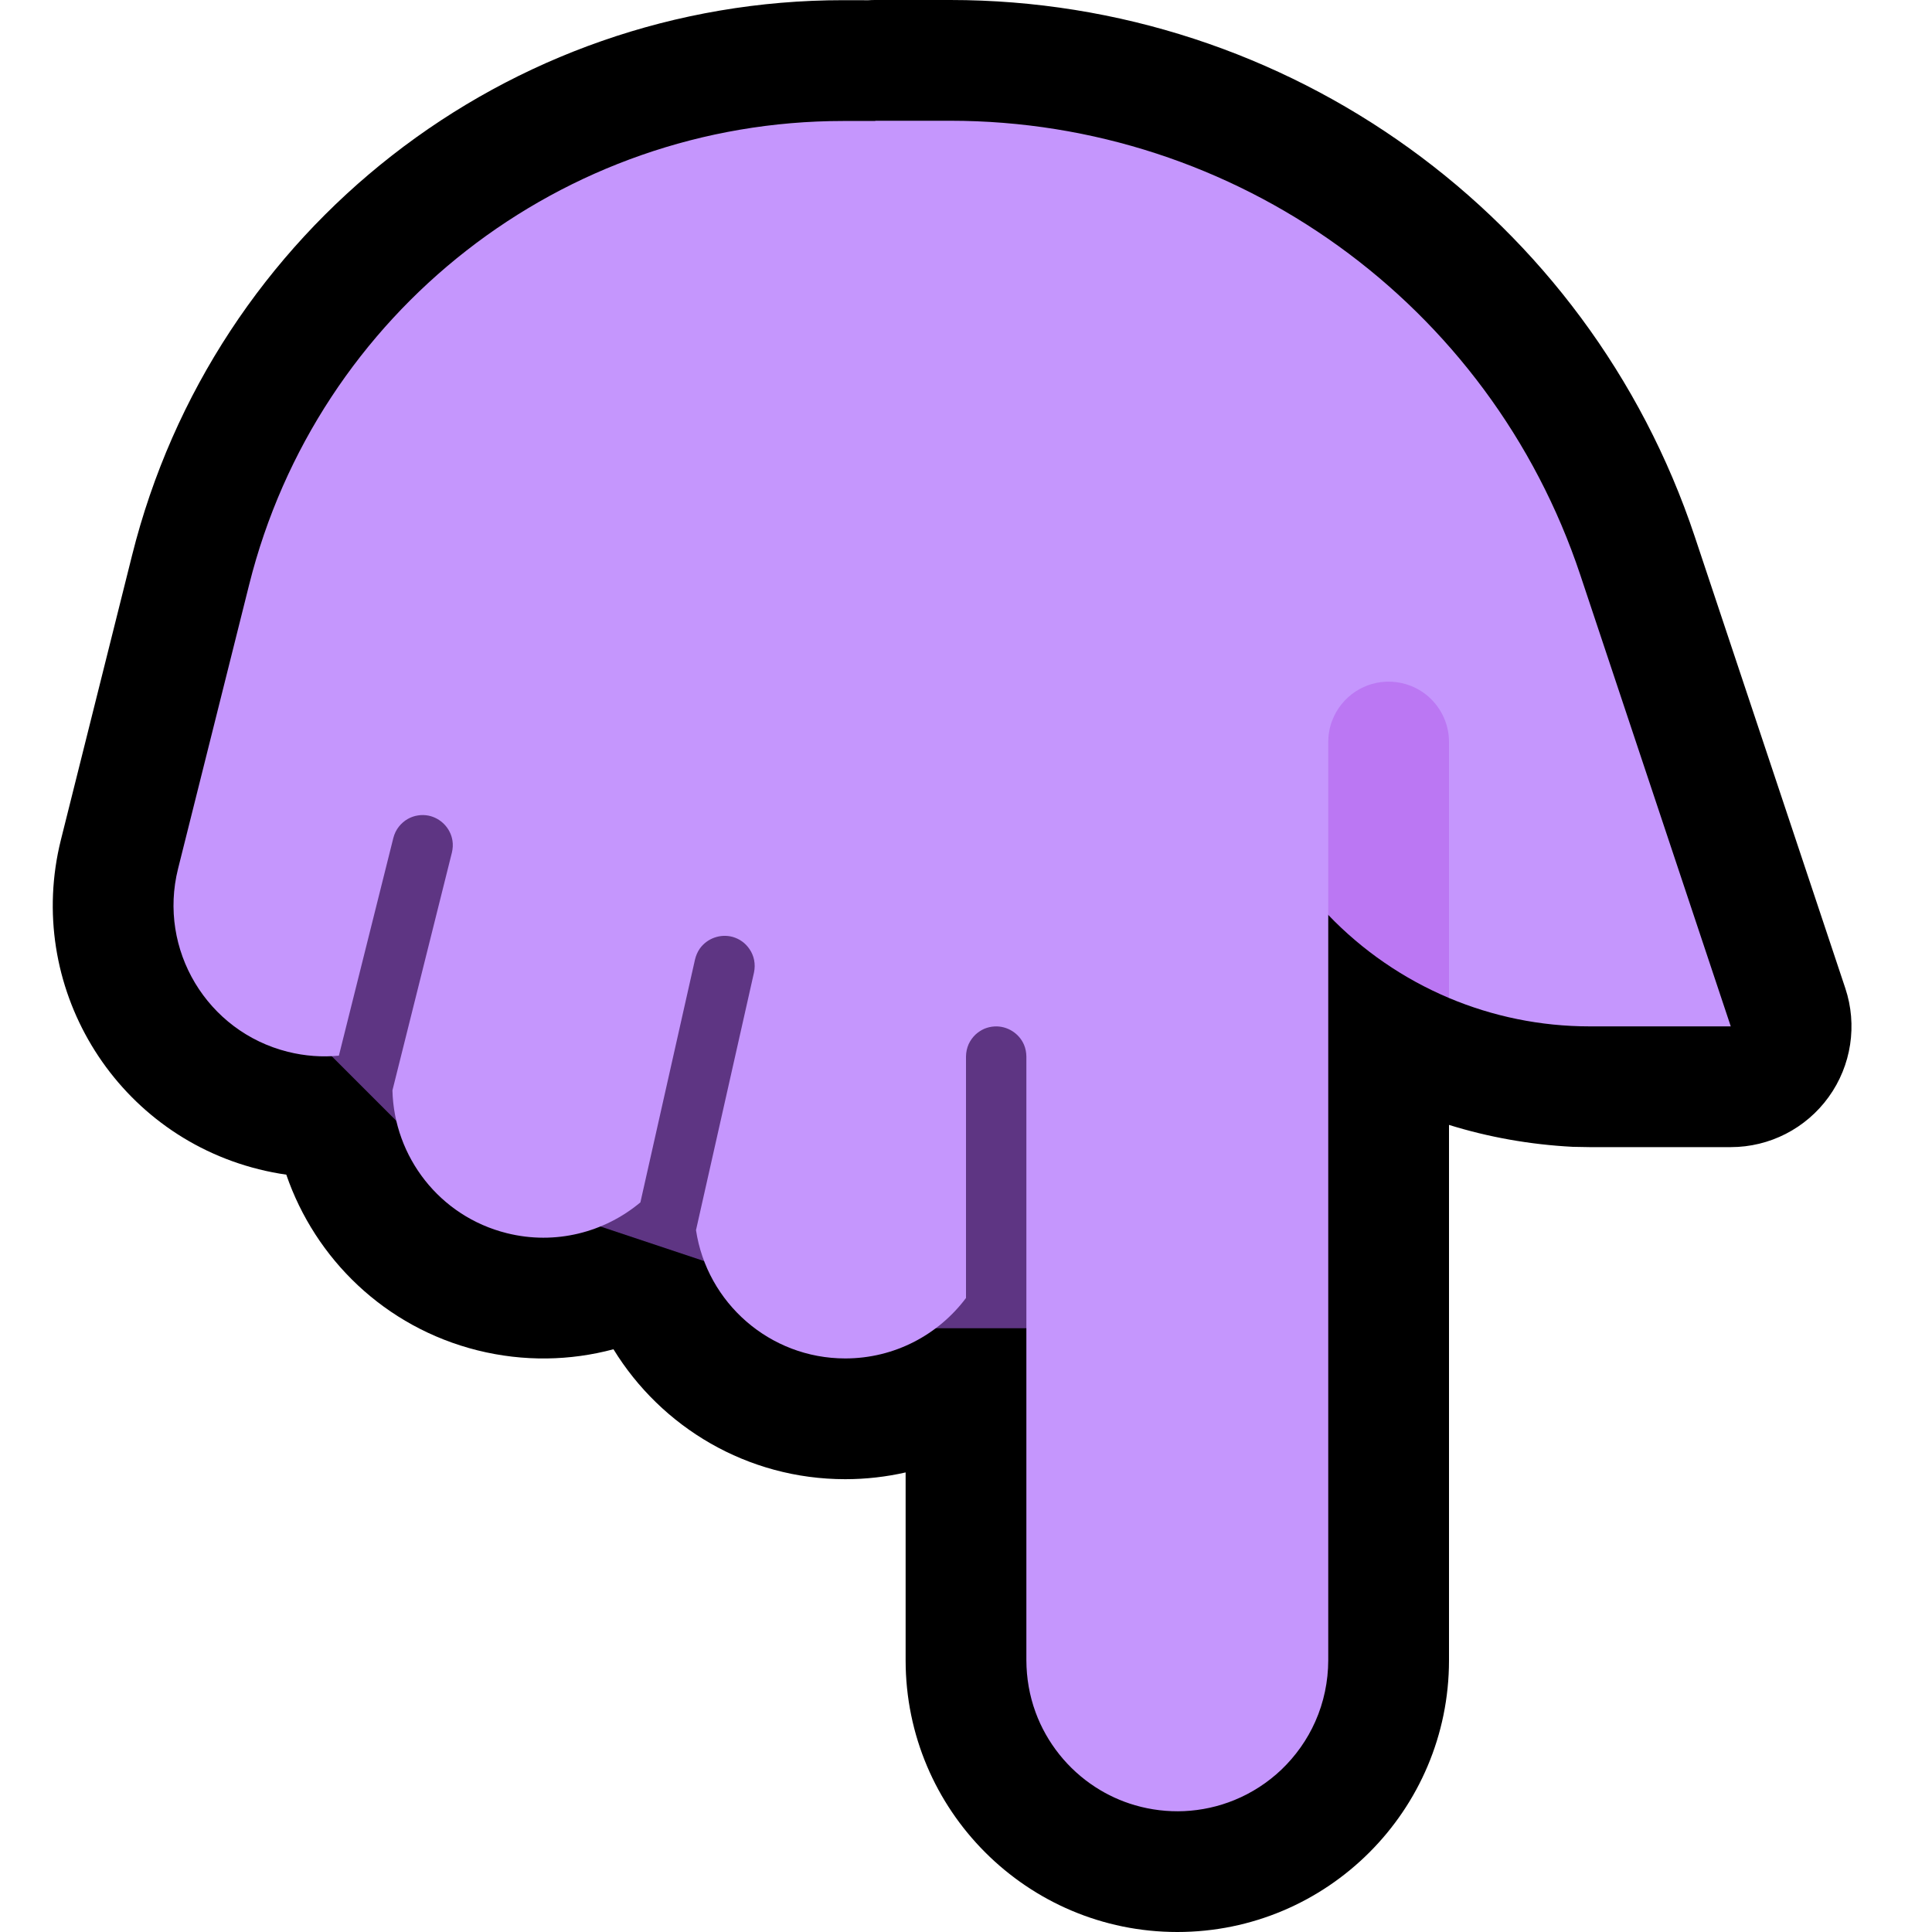 <svg clip-rule="evenodd" fill-rule="evenodd" stroke-linejoin="round" stroke-miterlimit="2" viewBox="0 0 32 32" xmlns="http://www.w3.org/2000/svg" xmlns:xlink="http://www.w3.org/1999/xlink"><clipPath id="a"><path clip-rule="evenodd" d="m0 0h32v32h-32z"/></clipPath><path d="m0 0h32v32h-32z" fill="none"/><g clip-path="url(#a)"><path d="m24 18.632v8.868c0 2.484-2.016 4.5-4.5 4.5s-4.5-2.016-4.5-4.5v-3.112c-.321.073-.656.112-1 .112-1.624 0-3.047-.862-3.839-2.152-.714.191-1.485.209-2.252.018-1.536-.384-2.688-1.516-3.167-2.91-.153-.022-.306-.052-.458-.09-2.41-.603-3.877-3.048-3.275-5.457 0 0 .569-2.276 1.178-4.709 1.351-5.407 6.211-9.2 11.785-9.197l.408.001c.04-.003.08-.004.12-.004h1.238c5.596 0 10.564 3.581 12.333 8.889 1.248 3.743 2.493 7.479 2.493 7.479.203.609.101 1.28-.275 1.801-.376.522-.979.831-1.622.831h-2.338l-.28-.005c-.709-.037-1.396-.16-2.049-.363z"/><path d="m18 22h-5l-1-1-3-1-2-1-2-2v-5h13z" fill="#5e3583"/><path d="m22 27.5c-.001.349-.073.696-.215 1.015-.132.298-.324.569-.56.795-.226.215-.491.387-.78.505-.264.108-.547.17-.832.183-.274.012-.549-.021-.812-.097-.234-.068-.457-.17-.661-.303-.452-.293-.803-.732-.988-1.238-.101-.276-.151-.567-.152-.86v-10c-.001-.067-.013-.133-.039-.195-.081-.191-.279-.315-.487-.304-.058.003-.115.016-.169.038-.055.024-.106.058-.15.099-.046.044-.084.098-.111.156-.029.065-.043.135-.044.206v3.999c-.456.608-1.183 1.001-2 1.001-1.252 0-2.291-.923-2.472-2.125l.96-4.265c.015-.07.016-.141.002-.211-.013-.063-.038-.123-.074-.176-.034-.051-.076-.095-.125-.13-.047-.034-.1-.059-.156-.075-.201-.055-.42.022-.542.191-.039.055-.065.116-.081.181l-.905 4.025c-.593.496-1.407.712-2.213.51-1.116-.278-1.868-1.268-1.894-2.365l.985-3.939c.015-.065.02-.132.009-.198-.032-.206-.194-.373-.398-.414-.057-.011-.116-.012-.173-.003-.06.009-.117.029-.17.059-.056.032-.105.075-.145.125-.045.056-.075.12-.093.189l-.902 3.606c-.276.027-.561.007-.846-.064-1.338-.335-2.153-1.693-1.818-3.032 0 0 .569-2.275 1.178-4.706 1.129-4.513 5.185-7.679 9.838-7.679h.531l.004-.004h1.238c4.735 0 8.939 3.03 10.436 7.521 1.247 3.743 2.493 7.479 2.493 7.479h-2.338c-.814 0-1.604-.165-2.329-.47-.19-.577-1.818-1.921-2-1.376z" fill="#c596fd"/><path d="m22 12.29c0-.117.02-.234.061-.344.074-.202.214-.378.395-.495.082-.053.171-.094.264-.121.106-.031.216-.044.325-.039.114.005.227.03.333.073.115.047.222.116.312.202.094.09.171.199.224.318.057.128.086.266.086.406v4.24c-.751-.317-1.433-.784-2-1.376z" fill="#bb77f3"/></g></svg>